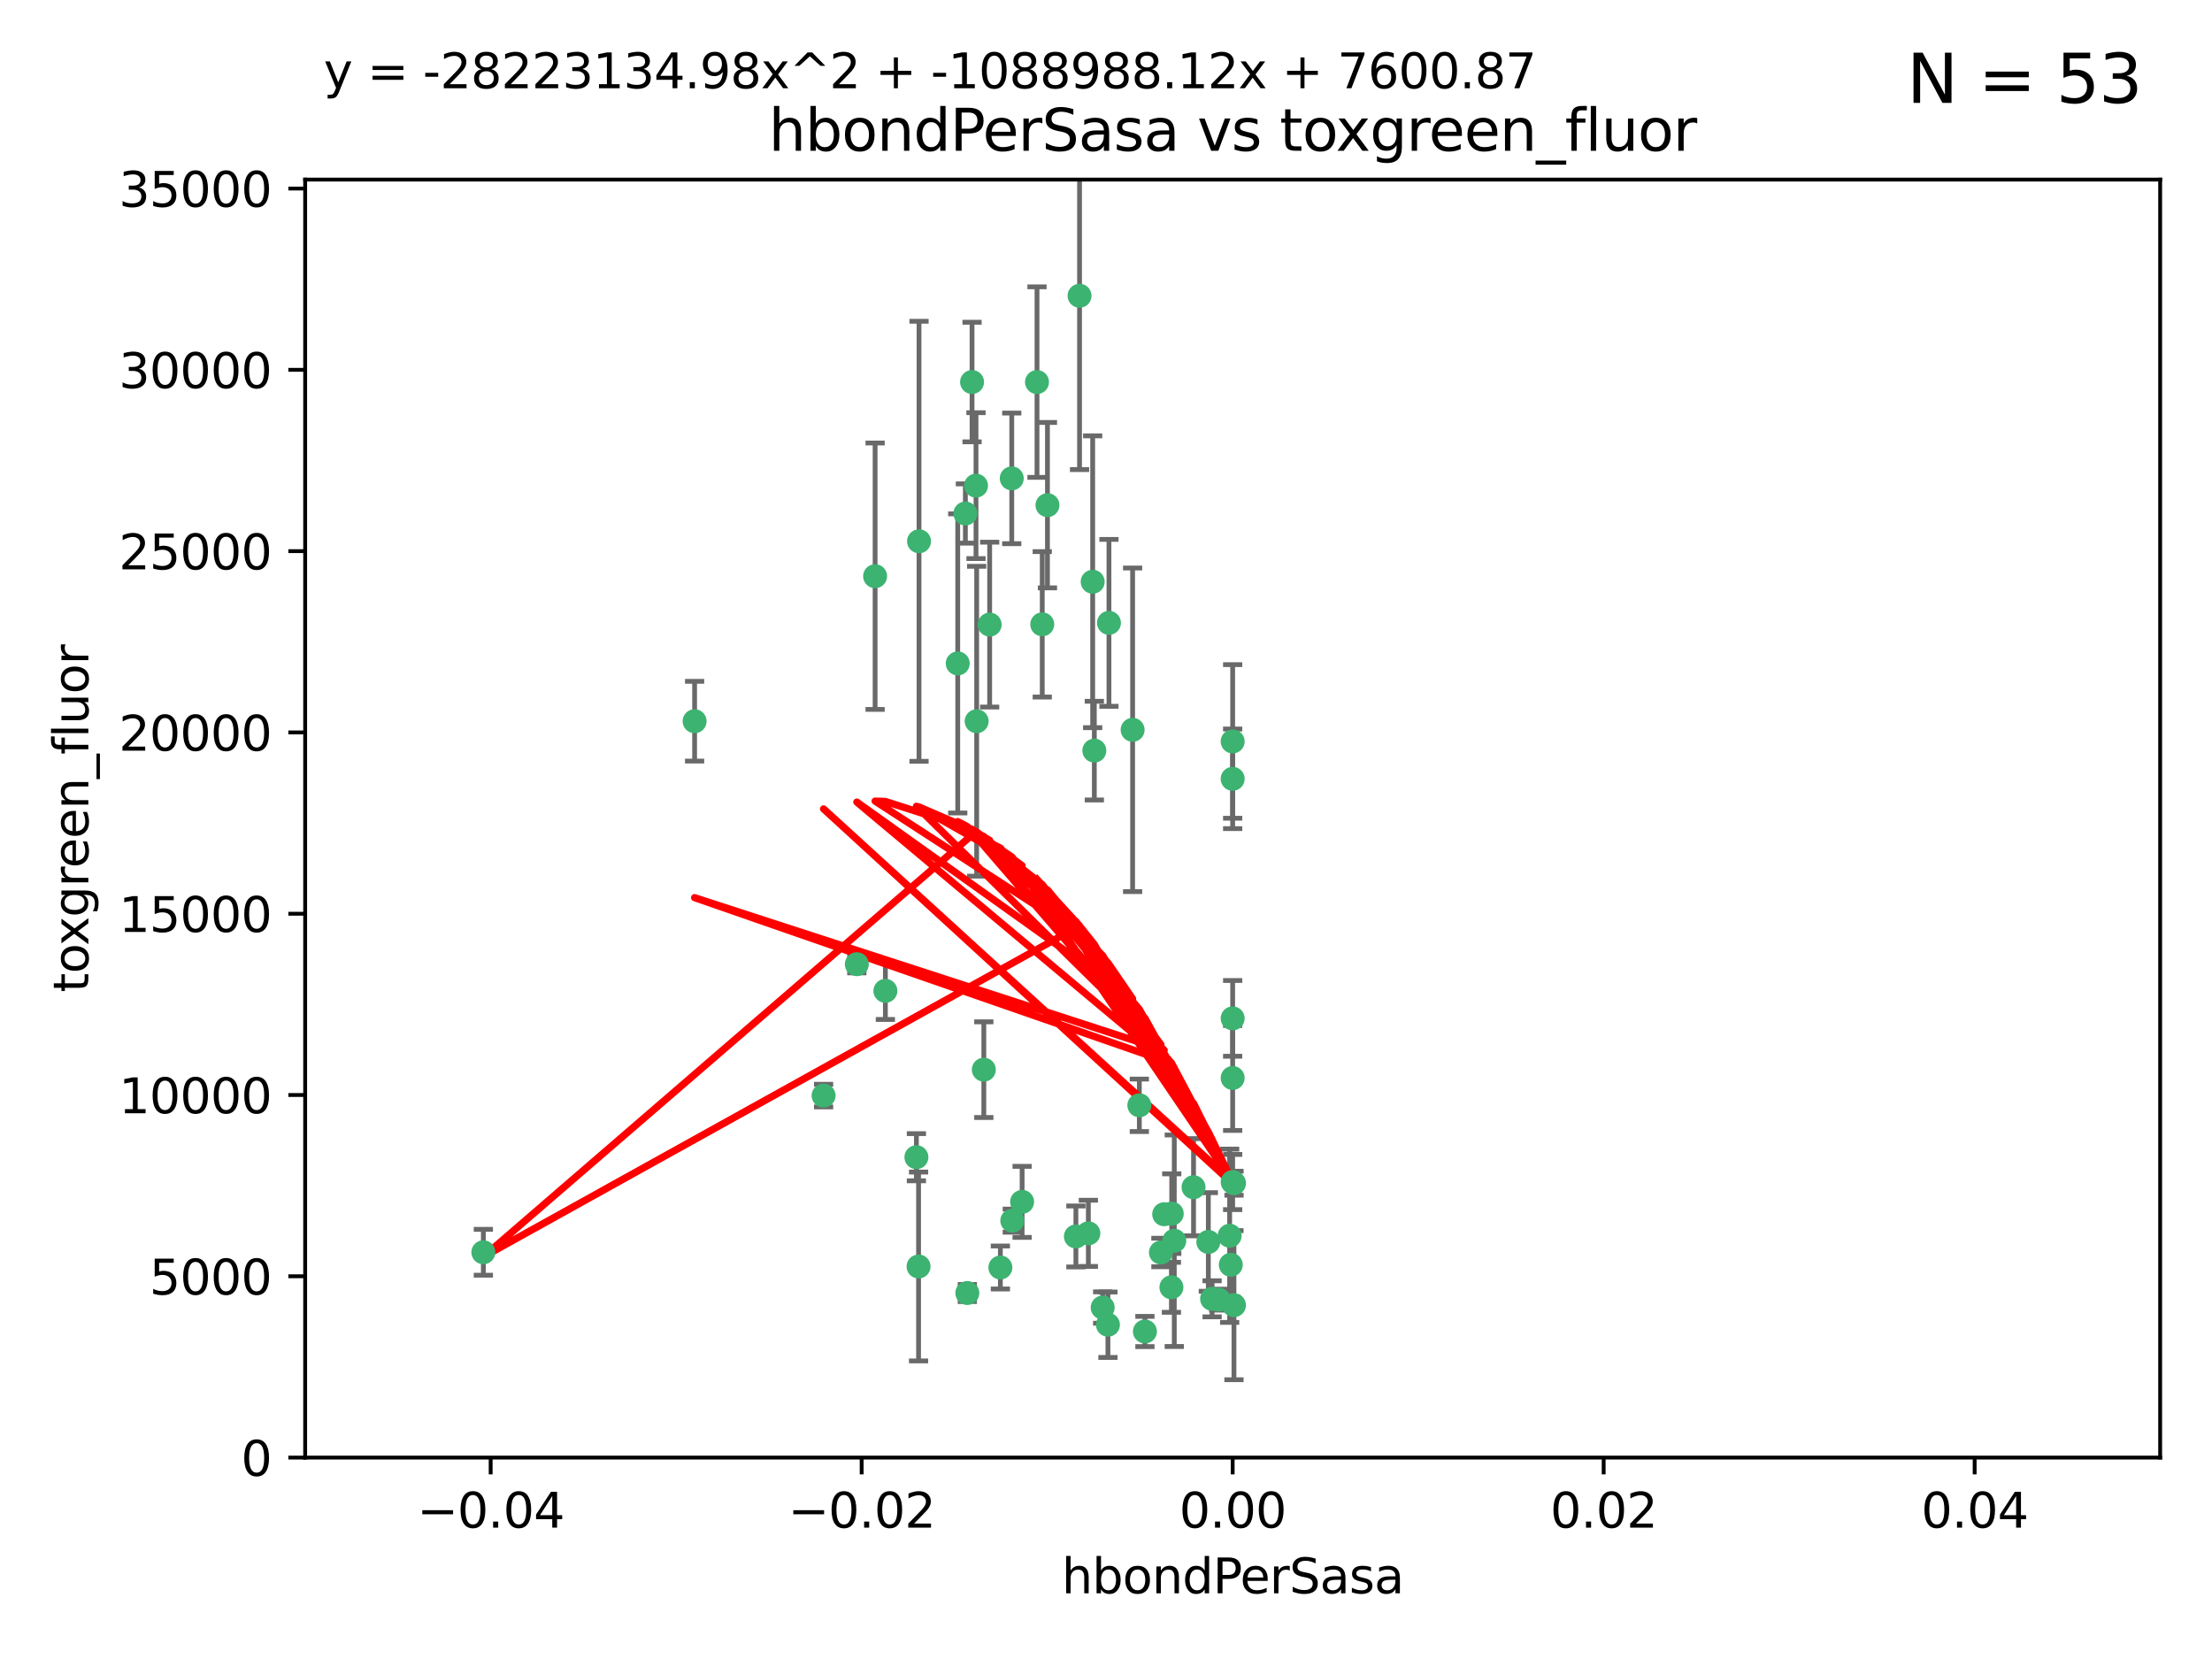 <?xml version="1.0" encoding="utf-8" standalone="no"?>
<!DOCTYPE svg PUBLIC "-//W3C//DTD SVG 1.1//EN"
  "http://www.w3.org/Graphics/SVG/1.1/DTD/svg11.dtd">
<svg xmlns:xlink="http://www.w3.org/1999/xlink" width="460.8pt" height="345.6pt" viewBox="0 0 460.8 345.6" xmlns="http://www.w3.org/2000/svg" version="1.1">
 <defs>
  <style type="text/css">*{stroke-linejoin: round; stroke-linecap: butt}</style>
 </defs>
 <g id="figure_1">
  <g id="patch_1">
   <path d="M 0 345.6 
L 460.8 345.6 
L 460.8 0 
L 0 0 
z
" style="fill: #ffffff"/>
  </g>
  <g id="axes_1">
   <g id="patch_2">
    <path d="M 63.571 303.64 
L 450 303.64 
L 450 37.411 
L 63.571 37.411 
z
" style="fill: #ffffff"/>
   </g>
   <g id="PathCollection_1">
    <defs>
     <path id="mf186cba2d4" d="M 0 1.118 
C 0.297 1.118 0.581 1 0.791 0.791 
C 1 0.581 1.118 0.297 1.118 0 
C 1.118 -0.297 1 -0.581 0.791 -0.791 
C 0.581 -1 0.297 -1.118 0 -1.118 
C -0.297 -1.118 -0.581 -1 -0.791 -0.791 
C -1 -0.581 -1.118 -0.297 -1.118 0 
C -1.118 0.297 -1 0.581 -0.791 0.791 
C -0.581 1 -0.297 1.118 0 1.118 
z
" style="stroke: #3cb371"/>
    </defs>
    <g clip-path="url(#pe9daf4dbdb)">
     <use xlink:href="#mf186cba2d4" x="216.026" y="79.593" style="fill: #3cb371; stroke: #3cb371"/>
     <use xlink:href="#mf186cba2d4" x="224.89" y="61.614" style="fill: #3cb371; stroke: #3cb371"/>
     <use xlink:href="#mf186cba2d4" x="100.691" y="260.87" style="fill: #3cb371; stroke: #3cb371"/>
     <use xlink:href="#mf186cba2d4" x="203.319" y="101.166" style="fill: #3cb371; stroke: #3cb371"/>
     <use xlink:href="#mf186cba2d4" x="191.45" y="112.761" style="fill: #3cb371; stroke: #3cb371"/>
     <use xlink:href="#mf186cba2d4" x="206.164" y="130.114" style="fill: #3cb371; stroke: #3cb371"/>
     <use xlink:href="#mf186cba2d4" x="199.515" y="138.203" style="fill: #3cb371; stroke: #3cb371"/>
     <use xlink:href="#mf186cba2d4" x="201.107" y="106.972" style="fill: #3cb371; stroke: #3cb371"/>
     <use xlink:href="#mf186cba2d4" x="210.768" y="99.654" style="fill: #3cb371; stroke: #3cb371"/>
     <use xlink:href="#mf186cba2d4" x="241.838" y="260.914" style="fill: #3cb371; stroke: #3cb371"/>
     <use xlink:href="#mf186cba2d4" x="217.118" y="130.059" style="fill: #3cb371; stroke: #3cb371"/>
     <use xlink:href="#mf186cba2d4" x="202.496" y="79.585" style="fill: #3cb371; stroke: #3cb371"/>
     <use xlink:href="#mf186cba2d4" x="184.442" y="206.41" style="fill: #3cb371; stroke: #3cb371"/>
     <use xlink:href="#mf186cba2d4" x="182.301" y="120.034" style="fill: #3cb371; stroke: #3cb371"/>
     <use xlink:href="#mf186cba2d4" x="227.624" y="121.191" style="fill: #3cb371; stroke: #3cb371"/>
     <use xlink:href="#mf186cba2d4" x="201.512" y="269.359" style="fill: #3cb371; stroke: #3cb371"/>
     <use xlink:href="#mf186cba2d4" x="244.095" y="252.825" style="fill: #3cb371; stroke: #3cb371"/>
     <use xlink:href="#mf186cba2d4" x="144.699" y="150.242" style="fill: #3cb371; stroke: #3cb371"/>
     <use xlink:href="#mf186cba2d4" x="242.524" y="252.947" style="fill: #3cb371; stroke: #3cb371"/>
     <use xlink:href="#mf186cba2d4" x="190.904" y="241.067" style="fill: #3cb371; stroke: #3cb371"/>
     <use xlink:href="#mf186cba2d4" x="208.395" y="264.042" style="fill: #3cb371; stroke: #3cb371"/>
     <use xlink:href="#mf186cba2d4" x="237.346" y="230.255" style="fill: #3cb371; stroke: #3cb371"/>
     <use xlink:href="#mf186cba2d4" x="252.503" y="270.567" style="fill: #3cb371; stroke: #3cb371"/>
     <use xlink:href="#mf186cba2d4" x="244.027" y="268.169" style="fill: #3cb371; stroke: #3cb371"/>
     <use xlink:href="#mf186cba2d4" x="256.397" y="263.481" style="fill: #3cb371; stroke: #3cb371"/>
     <use xlink:href="#mf186cba2d4" x="238.508" y="277.375" style="fill: #3cb371; stroke: #3cb371"/>
     <use xlink:href="#mf186cba2d4" x="253.875" y="270.746" style="fill: #3cb371; stroke: #3cb371"/>
     <use xlink:href="#mf186cba2d4" x="229.709" y="272.382" style="fill: #3cb371; stroke: #3cb371"/>
     <use xlink:href="#mf186cba2d4" x="204.948" y="222.83" style="fill: #3cb371; stroke: #3cb371"/>
     <use xlink:href="#mf186cba2d4" x="191.354" y="263.833" style="fill: #3cb371; stroke: #3cb371"/>
     <use xlink:href="#mf186cba2d4" x="212.925" y="250.369" style="fill: #3cb371; stroke: #3cb371"/>
     <use xlink:href="#mf186cba2d4" x="203.457" y="150.246" style="fill: #3cb371; stroke: #3cb371"/>
     <use xlink:href="#mf186cba2d4" x="244.625" y="258.47" style="fill: #3cb371; stroke: #3cb371"/>
     <use xlink:href="#mf186cba2d4" x="178.492" y="200.861" style="fill: #3cb371; stroke: #3cb371"/>
     <use xlink:href="#mf186cba2d4" x="235.946" y="152.035" style="fill: #3cb371; stroke: #3cb371"/>
     <use xlink:href="#mf186cba2d4" x="230.801" y="275.967" style="fill: #3cb371; stroke: #3cb371"/>
     <use xlink:href="#mf186cba2d4" x="256.786" y="212.147" style="fill: #3cb371; stroke: #3cb371"/>
     <use xlink:href="#mf186cba2d4" x="227.97" y="156.366" style="fill: #3cb371; stroke: #3cb371"/>
     <use xlink:href="#mf186cba2d4" x="224.129" y="257.576" style="fill: #3cb371; stroke: #3cb371"/>
     <use xlink:href="#mf186cba2d4" x="257.056" y="271.896" style="fill: #3cb371; stroke: #3cb371"/>
     <use xlink:href="#mf186cba2d4" x="226.725" y="256.929" style="fill: #3cb371; stroke: #3cb371"/>
     <use xlink:href="#mf186cba2d4" x="256.786" y="224.561" style="fill: #3cb371; stroke: #3cb371"/>
     <use xlink:href="#mf186cba2d4" x="210.881" y="254.285" style="fill: #3cb371; stroke: #3cb371"/>
     <use xlink:href="#mf186cba2d4" x="256.159" y="257.429" style="fill: #3cb371; stroke: #3cb371"/>
     <use xlink:href="#mf186cba2d4" x="256.786" y="154.457" style="fill: #3cb371; stroke: #3cb371"/>
     <use xlink:href="#mf186cba2d4" x="218.205" y="105.234" style="fill: #3cb371; stroke: #3cb371"/>
     <use xlink:href="#mf186cba2d4" x="231.015" y="129.752" style="fill: #3cb371; stroke: #3cb371"/>
     <use xlink:href="#mf186cba2d4" x="251.718" y="258.72" style="fill: #3cb371; stroke: #3cb371"/>
     <use xlink:href="#mf186cba2d4" x="256.786" y="246.235" style="fill: #3cb371; stroke: #3cb371"/>
     <use xlink:href="#mf186cba2d4" x="248.636" y="247.319" style="fill: #3cb371; stroke: #3cb371"/>
     <use xlink:href="#mf186cba2d4" x="257.069" y="246.485" style="fill: #3cb371; stroke: #3cb371"/>
     <use xlink:href="#mf186cba2d4" x="171.569" y="228.234" style="fill: #3cb371; stroke: #3cb371"/>
     <use xlink:href="#mf186cba2d4" x="256.786" y="162.243" style="fill: #3cb371; stroke: #3cb371"/>
    </g>
   </g>
   <g id="matplotlib.axis_1">
    <g id="xtick_1">
     <g id="line2d_1">
      <defs>
       <path id="m79df639760" d="M 0 0 
L 0 3.5 
" style="stroke: #000000; stroke-width: 0.8"/>
      </defs>
      <g>
       <use xlink:href="#m79df639760" x="102.214" y="303.64" style="stroke: #000000; stroke-width: 0.8"/>
      </g>
     </g>
     <g id="text_1">
      <!-- −0.04 -->
      <g transform="translate(86.891 318.238)scale(0.1 -0.1)">
       <defs>
        <path id="DejaVuSans-2212" d="M 678 2272 
L 4684 2272 
L 4684 1741 
L 678 1741 
L 678 2272 
z
" transform="scale(0.016)"/>
        <path id="DejaVuSans-30" d="M 2034 4250 
Q 1547 4250 1301 3770 
Q 1056 3291 1056 2328 
Q 1056 1369 1301 889 
Q 1547 409 2034 409 
Q 2525 409 2770 889 
Q 3016 1369 3016 2328 
Q 3016 3291 2770 3770 
Q 2525 4250 2034 4250 
z
M 2034 4750 
Q 2819 4750 3233 4129 
Q 3647 3509 3647 2328 
Q 3647 1150 3233 529 
Q 2819 -91 2034 -91 
Q 1250 -91 836 529 
Q 422 1150 422 2328 
Q 422 3509 836 4129 
Q 1250 4750 2034 4750 
z
" transform="scale(0.016)"/>
        <path id="DejaVuSans-2e" d="M 684 794 
L 1344 794 
L 1344 0 
L 684 0 
L 684 794 
z
" transform="scale(0.016)"/>
        <path id="DejaVuSans-34" d="M 2419 4116 
L 825 1625 
L 2419 1625 
L 2419 4116 
z
M 2253 4666 
L 3047 4666 
L 3047 1625 
L 3713 1625 
L 3713 1100 
L 3047 1100 
L 3047 0 
L 2419 0 
L 2419 1100 
L 313 1100 
L 313 1709 
L 2253 4666 
z
" transform="scale(0.016)"/>
       </defs>
       <use xlink:href="#DejaVuSans-2212"/>
       <use xlink:href="#DejaVuSans-30" x="83.789"/>
       <use xlink:href="#DejaVuSans-2e" x="147.412"/>
       <use xlink:href="#DejaVuSans-30" x="179.199"/>
       <use xlink:href="#DejaVuSans-34" x="242.822"/>
      </g>
     </g>
    </g>
    <g id="xtick_2">
     <g id="line2d_2">
      <g>
       <use xlink:href="#m79df639760" x="179.5" y="303.64" style="stroke: #000000; stroke-width: 0.8"/>
      </g>
     </g>
     <g id="text_2">
      <!-- −0.02 -->
      <g transform="translate(164.177 318.238)scale(0.1 -0.1)">
       <defs>
        <path id="DejaVuSans-32" d="M 1228 531 
L 3431 531 
L 3431 0 
L 469 0 
L 469 531 
Q 828 903 1448 1529 
Q 2069 2156 2228 2338 
Q 2531 2678 2651 2914 
Q 2772 3150 2772 3378 
Q 2772 3750 2511 3984 
Q 2250 4219 1831 4219 
Q 1534 4219 1204 4116 
Q 875 4013 500 3803 
L 500 4441 
Q 881 4594 1212 4672 
Q 1544 4750 1819 4750 
Q 2544 4750 2975 4387 
Q 3406 4025 3406 3419 
Q 3406 3131 3298 2873 
Q 3191 2616 2906 2266 
Q 2828 2175 2409 1742 
Q 1991 1309 1228 531 
z
" transform="scale(0.016)"/>
       </defs>
       <use xlink:href="#DejaVuSans-2212"/>
       <use xlink:href="#DejaVuSans-30" x="83.789"/>
       <use xlink:href="#DejaVuSans-2e" x="147.412"/>
       <use xlink:href="#DejaVuSans-30" x="179.199"/>
       <use xlink:href="#DejaVuSans-32" x="242.822"/>
      </g>
     </g>
    </g>
    <g id="xtick_3">
     <g id="line2d_3">
      <g>
       <use xlink:href="#m79df639760" x="256.786" y="303.64" style="stroke: #000000; stroke-width: 0.8"/>
      </g>
     </g>
     <g id="text_3">
      <!-- 0.00 -->
      <g transform="translate(245.653 318.238)scale(0.1 -0.1)">
       <use xlink:href="#DejaVuSans-30"/>
       <use xlink:href="#DejaVuSans-2e" x="63.623"/>
       <use xlink:href="#DejaVuSans-30" x="95.41"/>
       <use xlink:href="#DejaVuSans-30" x="159.033"/>
      </g>
     </g>
    </g>
    <g id="xtick_4">
     <g id="line2d_4">
      <g>
       <use xlink:href="#m79df639760" x="334.071" y="303.64" style="stroke: #000000; stroke-width: 0.8"/>
      </g>
     </g>
     <g id="text_4">
      <!-- 0.02 -->
      <g transform="translate(322.939 318.238)scale(0.1 -0.1)">
       <use xlink:href="#DejaVuSans-30"/>
       <use xlink:href="#DejaVuSans-2e" x="63.623"/>
       <use xlink:href="#DejaVuSans-30" x="95.41"/>
       <use xlink:href="#DejaVuSans-32" x="159.033"/>
      </g>
     </g>
    </g>
    <g id="xtick_5">
     <g id="line2d_5">
      <g>
       <use xlink:href="#m79df639760" x="411.357" y="303.64" style="stroke: #000000; stroke-width: 0.8"/>
      </g>
     </g>
     <g id="text_5">
      <!-- 0.04 -->
      <g transform="translate(400.224 318.238)scale(0.1 -0.1)">
       <use xlink:href="#DejaVuSans-30"/>
       <use xlink:href="#DejaVuSans-2e" x="63.623"/>
       <use xlink:href="#DejaVuSans-30" x="95.41"/>
       <use xlink:href="#DejaVuSans-34" x="159.033"/>
      </g>
     </g>
    </g>
    <g id="text_6">
     <!-- hbondPerSasa -->
     <g transform="translate(221.168 331.917)scale(0.1 -0.1)">
      <defs>
       <path id="DejaVuSans-68" d="M 3513 2113 
L 3513 0 
L 2938 0 
L 2938 2094 
Q 2938 2591 2744 2837 
Q 2550 3084 2163 3084 
Q 1697 3084 1428 2787 
Q 1159 2491 1159 1978 
L 1159 0 
L 581 0 
L 581 4863 
L 1159 4863 
L 1159 2956 
Q 1366 3272 1645 3428 
Q 1925 3584 2291 3584 
Q 2894 3584 3203 3211 
Q 3513 2838 3513 2113 
z
" transform="scale(0.016)"/>
       <path id="DejaVuSans-62" d="M 3116 1747 
Q 3116 2381 2855 2742 
Q 2594 3103 2138 3103 
Q 1681 3103 1420 2742 
Q 1159 2381 1159 1747 
Q 1159 1113 1420 752 
Q 1681 391 2138 391 
Q 2594 391 2855 752 
Q 3116 1113 3116 1747 
z
M 1159 2969 
Q 1341 3281 1617 3432 
Q 1894 3584 2278 3584 
Q 2916 3584 3314 3078 
Q 3713 2572 3713 1747 
Q 3713 922 3314 415 
Q 2916 -91 2278 -91 
Q 1894 -91 1617 61 
Q 1341 213 1159 525 
L 1159 0 
L 581 0 
L 581 4863 
L 1159 4863 
L 1159 2969 
z
" transform="scale(0.016)"/>
       <path id="DejaVuSans-6f" d="M 1959 3097 
Q 1497 3097 1228 2736 
Q 959 2375 959 1747 
Q 959 1119 1226 758 
Q 1494 397 1959 397 
Q 2419 397 2687 759 
Q 2956 1122 2956 1747 
Q 2956 2369 2687 2733 
Q 2419 3097 1959 3097 
z
M 1959 3584 
Q 2709 3584 3137 3096 
Q 3566 2609 3566 1747 
Q 3566 888 3137 398 
Q 2709 -91 1959 -91 
Q 1206 -91 779 398 
Q 353 888 353 1747 
Q 353 2609 779 3096 
Q 1206 3584 1959 3584 
z
" transform="scale(0.016)"/>
       <path id="DejaVuSans-6e" d="M 3513 2113 
L 3513 0 
L 2938 0 
L 2938 2094 
Q 2938 2591 2744 2837 
Q 2550 3084 2163 3084 
Q 1697 3084 1428 2787 
Q 1159 2491 1159 1978 
L 1159 0 
L 581 0 
L 581 3500 
L 1159 3500 
L 1159 2956 
Q 1366 3272 1645 3428 
Q 1925 3584 2291 3584 
Q 2894 3584 3203 3211 
Q 3513 2838 3513 2113 
z
" transform="scale(0.016)"/>
       <path id="DejaVuSans-64" d="M 2906 2969 
L 2906 4863 
L 3481 4863 
L 3481 0 
L 2906 0 
L 2906 525 
Q 2725 213 2448 61 
Q 2172 -91 1784 -91 
Q 1150 -91 751 415 
Q 353 922 353 1747 
Q 353 2572 751 3078 
Q 1150 3584 1784 3584 
Q 2172 3584 2448 3432 
Q 2725 3281 2906 2969 
z
M 947 1747 
Q 947 1113 1208 752 
Q 1469 391 1925 391 
Q 2381 391 2643 752 
Q 2906 1113 2906 1747 
Q 2906 2381 2643 2742 
Q 2381 3103 1925 3103 
Q 1469 3103 1208 2742 
Q 947 2381 947 1747 
z
" transform="scale(0.016)"/>
       <path id="DejaVuSans-50" d="M 1259 4147 
L 1259 2394 
L 2053 2394 
Q 2494 2394 2734 2622 
Q 2975 2850 2975 3272 
Q 2975 3691 2734 3919 
Q 2494 4147 2053 4147 
L 1259 4147 
z
M 628 4666 
L 2053 4666 
Q 2838 4666 3239 4311 
Q 3641 3956 3641 3272 
Q 3641 2581 3239 2228 
Q 2838 1875 2053 1875 
L 1259 1875 
L 1259 0 
L 628 0 
L 628 4666 
z
" transform="scale(0.016)"/>
       <path id="DejaVuSans-65" d="M 3597 1894 
L 3597 1613 
L 953 1613 
Q 991 1019 1311 708 
Q 1631 397 2203 397 
Q 2534 397 2845 478 
Q 3156 559 3463 722 
L 3463 178 
Q 3153 47 2828 -22 
Q 2503 -91 2169 -91 
Q 1331 -91 842 396 
Q 353 884 353 1716 
Q 353 2575 817 3079 
Q 1281 3584 2069 3584 
Q 2775 3584 3186 3129 
Q 3597 2675 3597 1894 
z
M 3022 2063 
Q 3016 2534 2758 2815 
Q 2500 3097 2075 3097 
Q 1594 3097 1305 2825 
Q 1016 2553 972 2059 
L 3022 2063 
z
" transform="scale(0.016)"/>
       <path id="DejaVuSans-72" d="M 2631 2963 
Q 2534 3019 2420 3045 
Q 2306 3072 2169 3072 
Q 1681 3072 1420 2755 
Q 1159 2438 1159 1844 
L 1159 0 
L 581 0 
L 581 3500 
L 1159 3500 
L 1159 2956 
Q 1341 3275 1631 3429 
Q 1922 3584 2338 3584 
Q 2397 3584 2469 3576 
Q 2541 3569 2628 3553 
L 2631 2963 
z
" transform="scale(0.016)"/>
       <path id="DejaVuSans-53" d="M 3425 4513 
L 3425 3897 
Q 3066 4069 2747 4153 
Q 2428 4238 2131 4238 
Q 1616 4238 1336 4038 
Q 1056 3838 1056 3469 
Q 1056 3159 1242 3001 
Q 1428 2844 1947 2747 
L 2328 2669 
Q 3034 2534 3370 2195 
Q 3706 1856 3706 1288 
Q 3706 609 3251 259 
Q 2797 -91 1919 -91 
Q 1588 -91 1214 -16 
Q 841 59 441 206 
L 441 856 
Q 825 641 1194 531 
Q 1563 422 1919 422 
Q 2459 422 2753 634 
Q 3047 847 3047 1241 
Q 3047 1584 2836 1778 
Q 2625 1972 2144 2069 
L 1759 2144 
Q 1053 2284 737 2584 
Q 422 2884 422 3419 
Q 422 4038 858 4394 
Q 1294 4750 2059 4750 
Q 2388 4750 2728 4690 
Q 3069 4631 3425 4513 
z
" transform="scale(0.016)"/>
       <path id="DejaVuSans-61" d="M 2194 1759 
Q 1497 1759 1228 1600 
Q 959 1441 959 1056 
Q 959 750 1161 570 
Q 1363 391 1709 391 
Q 2188 391 2477 730 
Q 2766 1069 2766 1631 
L 2766 1759 
L 2194 1759 
z
M 3341 1997 
L 3341 0 
L 2766 0 
L 2766 531 
Q 2569 213 2275 61 
Q 1981 -91 1556 -91 
Q 1019 -91 701 211 
Q 384 513 384 1019 
Q 384 1609 779 1909 
Q 1175 2209 1959 2209 
L 2766 2209 
L 2766 2266 
Q 2766 2663 2505 2880 
Q 2244 3097 1772 3097 
Q 1472 3097 1187 3025 
Q 903 2953 641 2809 
L 641 3341 
Q 956 3463 1253 3523 
Q 1550 3584 1831 3584 
Q 2591 3584 2966 3190 
Q 3341 2797 3341 1997 
z
" transform="scale(0.016)"/>
       <path id="DejaVuSans-73" d="M 2834 3397 
L 2834 2853 
Q 2591 2978 2328 3040 
Q 2066 3103 1784 3103 
Q 1356 3103 1142 2972 
Q 928 2841 928 2578 
Q 928 2378 1081 2264 
Q 1234 2150 1697 2047 
L 1894 2003 
Q 2506 1872 2764 1633 
Q 3022 1394 3022 966 
Q 3022 478 2636 193 
Q 2250 -91 1575 -91 
Q 1294 -91 989 -36 
Q 684 19 347 128 
L 347 722 
Q 666 556 975 473 
Q 1284 391 1588 391 
Q 1994 391 2212 530 
Q 2431 669 2431 922 
Q 2431 1156 2273 1281 
Q 2116 1406 1581 1522 
L 1381 1569 
Q 847 1681 609 1914 
Q 372 2147 372 2553 
Q 372 3047 722 3315 
Q 1072 3584 1716 3584 
Q 2034 3584 2315 3537 
Q 2597 3491 2834 3397 
z
" transform="scale(0.016)"/>
      </defs>
      <use xlink:href="#DejaVuSans-68"/>
      <use xlink:href="#DejaVuSans-62" x="63.379"/>
      <use xlink:href="#DejaVuSans-6f" x="126.855"/>
      <use xlink:href="#DejaVuSans-6e" x="188.037"/>
      <use xlink:href="#DejaVuSans-64" x="251.416"/>
      <use xlink:href="#DejaVuSans-50" x="314.893"/>
      <use xlink:href="#DejaVuSans-65" x="371.57"/>
      <use xlink:href="#DejaVuSans-72" x="433.094"/>
      <use xlink:href="#DejaVuSans-53" x="474.207"/>
      <use xlink:href="#DejaVuSans-61" x="537.684"/>
      <use xlink:href="#DejaVuSans-73" x="598.963"/>
      <use xlink:href="#DejaVuSans-61" x="651.062"/>
     </g>
    </g>
   </g>
   <g id="matplotlib.axis_2">
    <g id="ytick_1">
     <g id="line2d_6">
      <defs>
       <path id="me0b8ef7abd" d="M 0 0 
L -3.5 0 
" style="stroke: #000000; stroke-width: 0.8"/>
      </defs>
      <g>
       <use xlink:href="#me0b8ef7abd" x="63.571" y="303.64" style="stroke: #000000; stroke-width: 0.8"/>
      </g>
     </g>
     <g id="text_7">
      <!-- 0 -->
      <g transform="translate(50.209 307.439)scale(0.1 -0.1)">
       <use xlink:href="#DejaVuSans-30"/>
      </g>
     </g>
    </g>
    <g id="ytick_2">
     <g id="line2d_7">
      <g>
       <use xlink:href="#me0b8ef7abd" x="63.571" y="265.874" style="stroke: #000000; stroke-width: 0.8"/>
      </g>
     </g>
     <g id="text_8">
      <!-- 5000 -->
      <g transform="translate(31.121 269.673)scale(0.1 -0.1)">
       <defs>
        <path id="DejaVuSans-35" d="M 691 4666 
L 3169 4666 
L 3169 4134 
L 1269 4134 
L 1269 2991 
Q 1406 3038 1543 3061 
Q 1681 3084 1819 3084 
Q 2600 3084 3056 2656 
Q 3513 2228 3513 1497 
Q 3513 744 3044 326 
Q 2575 -91 1722 -91 
Q 1428 -91 1123 -41 
Q 819 9 494 109 
L 494 744 
Q 775 591 1075 516 
Q 1375 441 1709 441 
Q 2250 441 2565 725 
Q 2881 1009 2881 1497 
Q 2881 1984 2565 2268 
Q 2250 2553 1709 2553 
Q 1456 2553 1204 2497 
Q 953 2441 691 2322 
L 691 4666 
z
" transform="scale(0.016)"/>
       </defs>
       <use xlink:href="#DejaVuSans-35"/>
       <use xlink:href="#DejaVuSans-30" x="63.623"/>
       <use xlink:href="#DejaVuSans-30" x="127.246"/>
       <use xlink:href="#DejaVuSans-30" x="190.869"/>
      </g>
     </g>
    </g>
    <g id="ytick_3">
     <g id="line2d_8">
      <g>
       <use xlink:href="#me0b8ef7abd" x="63.571" y="228.108" style="stroke: #000000; stroke-width: 0.8"/>
      </g>
     </g>
     <g id="text_9">
      <!-- 10000 -->
      <g transform="translate(24.759 231.907)scale(0.1 -0.1)">
       <defs>
        <path id="DejaVuSans-31" d="M 794 531 
L 1825 531 
L 1825 4091 
L 703 3866 
L 703 4441 
L 1819 4666 
L 2450 4666 
L 2450 531 
L 3481 531 
L 3481 0 
L 794 0 
L 794 531 
z
" transform="scale(0.016)"/>
       </defs>
       <use xlink:href="#DejaVuSans-31"/>
       <use xlink:href="#DejaVuSans-30" x="63.623"/>
       <use xlink:href="#DejaVuSans-30" x="127.246"/>
       <use xlink:href="#DejaVuSans-30" x="190.869"/>
       <use xlink:href="#DejaVuSans-30" x="254.492"/>
      </g>
     </g>
    </g>
    <g id="ytick_4">
     <g id="line2d_9">
      <g>
       <use xlink:href="#me0b8ef7abd" x="63.571" y="190.342" style="stroke: #000000; stroke-width: 0.8"/>
      </g>
     </g>
     <g id="text_10">
      <!-- 15000 -->
      <g transform="translate(24.759 194.141)scale(0.1 -0.1)">
       <use xlink:href="#DejaVuSans-31"/>
       <use xlink:href="#DejaVuSans-35" x="63.623"/>
       <use xlink:href="#DejaVuSans-30" x="127.246"/>
       <use xlink:href="#DejaVuSans-30" x="190.869"/>
       <use xlink:href="#DejaVuSans-30" x="254.492"/>
      </g>
     </g>
    </g>
    <g id="ytick_5">
     <g id="line2d_10">
      <g>
       <use xlink:href="#me0b8ef7abd" x="63.571" y="152.576" style="stroke: #000000; stroke-width: 0.8"/>
      </g>
     </g>
     <g id="text_11">
      <!-- 20000 -->
      <g transform="translate(24.759 156.375)scale(0.1 -0.1)">
       <use xlink:href="#DejaVuSans-32"/>
       <use xlink:href="#DejaVuSans-30" x="63.623"/>
       <use xlink:href="#DejaVuSans-30" x="127.246"/>
       <use xlink:href="#DejaVuSans-30" x="190.869"/>
       <use xlink:href="#DejaVuSans-30" x="254.492"/>
      </g>
     </g>
    </g>
    <g id="ytick_6">
     <g id="line2d_11">
      <g>
       <use xlink:href="#me0b8ef7abd" x="63.571" y="114.81" style="stroke: #000000; stroke-width: 0.8"/>
      </g>
     </g>
     <g id="text_12">
      <!-- 25000 -->
      <g transform="translate(24.759 118.609)scale(0.1 -0.1)">
       <use xlink:href="#DejaVuSans-32"/>
       <use xlink:href="#DejaVuSans-35" x="63.623"/>
       <use xlink:href="#DejaVuSans-30" x="127.246"/>
       <use xlink:href="#DejaVuSans-30" x="190.869"/>
       <use xlink:href="#DejaVuSans-30" x="254.492"/>
      </g>
     </g>
    </g>
    <g id="ytick_7">
     <g id="line2d_12">
      <g>
       <use xlink:href="#me0b8ef7abd" x="63.571" y="77.044" style="stroke: #000000; stroke-width: 0.8"/>
      </g>
     </g>
     <g id="text_13">
      <!-- 30000 -->
      <g transform="translate(24.759 80.844)scale(0.1 -0.1)">
       <defs>
        <path id="DejaVuSans-33" d="M 2597 2516 
Q 3050 2419 3304 2112 
Q 3559 1806 3559 1356 
Q 3559 666 3084 287 
Q 2609 -91 1734 -91 
Q 1441 -91 1130 -33 
Q 819 25 488 141 
L 488 750 
Q 750 597 1062 519 
Q 1375 441 1716 441 
Q 2309 441 2620 675 
Q 2931 909 2931 1356 
Q 2931 1769 2642 2001 
Q 2353 2234 1838 2234 
L 1294 2234 
L 1294 2753 
L 1863 2753 
Q 2328 2753 2575 2939 
Q 2822 3125 2822 3475 
Q 2822 3834 2567 4026 
Q 2313 4219 1838 4219 
Q 1578 4219 1281 4162 
Q 984 4106 628 3988 
L 628 4550 
Q 988 4650 1302 4700 
Q 1616 4750 1894 4750 
Q 2613 4750 3031 4423 
Q 3450 4097 3450 3541 
Q 3450 3153 3228 2886 
Q 3006 2619 2597 2516 
z
" transform="scale(0.016)"/>
       </defs>
       <use xlink:href="#DejaVuSans-33"/>
       <use xlink:href="#DejaVuSans-30" x="63.623"/>
       <use xlink:href="#DejaVuSans-30" x="127.246"/>
       <use xlink:href="#DejaVuSans-30" x="190.869"/>
       <use xlink:href="#DejaVuSans-30" x="254.492"/>
      </g>
     </g>
    </g>
    <g id="ytick_8">
     <g id="line2d_13">
      <g>
       <use xlink:href="#me0b8ef7abd" x="63.571" y="39.278" style="stroke: #000000; stroke-width: 0.8"/>
      </g>
     </g>
     <g id="text_14">
      <!-- 35000 -->
      <g transform="translate(24.759 43.078)scale(0.1 -0.1)">
       <use xlink:href="#DejaVuSans-33"/>
       <use xlink:href="#DejaVuSans-35" x="63.623"/>
       <use xlink:href="#DejaVuSans-30" x="127.246"/>
       <use xlink:href="#DejaVuSans-30" x="190.869"/>
       <use xlink:href="#DejaVuSans-30" x="254.492"/>
      </g>
     </g>
    </g>
    <g id="text_15">
     <!-- toxgreen_fluor -->
     <g transform="translate(18.401 206.72)rotate(-90)scale(0.1 -0.1)">
      <defs>
       <path id="DejaVuSans-74" d="M 1172 4494 
L 1172 3500 
L 2356 3500 
L 2356 3053 
L 1172 3053 
L 1172 1153 
Q 1172 725 1289 603 
Q 1406 481 1766 481 
L 2356 481 
L 2356 0 
L 1766 0 
Q 1100 0 847 248 
Q 594 497 594 1153 
L 594 3053 
L 172 3053 
L 172 3500 
L 594 3500 
L 594 4494 
L 1172 4494 
z
" transform="scale(0.016)"/>
       <path id="DejaVuSans-78" d="M 3513 3500 
L 2247 1797 
L 3578 0 
L 2900 0 
L 1881 1375 
L 863 0 
L 184 0 
L 1544 1831 
L 300 3500 
L 978 3500 
L 1906 2253 
L 2834 3500 
L 3513 3500 
z
" transform="scale(0.016)"/>
       <path id="DejaVuSans-67" d="M 2906 1791 
Q 2906 2416 2648 2759 
Q 2391 3103 1925 3103 
Q 1463 3103 1205 2759 
Q 947 2416 947 1791 
Q 947 1169 1205 825 
Q 1463 481 1925 481 
Q 2391 481 2648 825 
Q 2906 1169 2906 1791 
z
M 3481 434 
Q 3481 -459 3084 -895 
Q 2688 -1331 1869 -1331 
Q 1566 -1331 1297 -1286 
Q 1028 -1241 775 -1147 
L 775 -588 
Q 1028 -725 1275 -790 
Q 1522 -856 1778 -856 
Q 2344 -856 2625 -561 
Q 2906 -266 2906 331 
L 2906 616 
Q 2728 306 2450 153 
Q 2172 0 1784 0 
Q 1141 0 747 490 
Q 353 981 353 1791 
Q 353 2603 747 3093 
Q 1141 3584 1784 3584 
Q 2172 3584 2450 3431 
Q 2728 3278 2906 2969 
L 2906 3500 
L 3481 3500 
L 3481 434 
z
" transform="scale(0.016)"/>
       <path id="DejaVuSans-5f" d="M 3263 -1063 
L 3263 -1509 
L -63 -1509 
L -63 -1063 
L 3263 -1063 
z
" transform="scale(0.016)"/>
       <path id="DejaVuSans-66" d="M 2375 4863 
L 2375 4384 
L 1825 4384 
Q 1516 4384 1395 4259 
Q 1275 4134 1275 3809 
L 1275 3500 
L 2222 3500 
L 2222 3053 
L 1275 3053 
L 1275 0 
L 697 0 
L 697 3053 
L 147 3053 
L 147 3500 
L 697 3500 
L 697 3744 
Q 697 4328 969 4595 
Q 1241 4863 1831 4863 
L 2375 4863 
z
" transform="scale(0.016)"/>
       <path id="DejaVuSans-6c" d="M 603 4863 
L 1178 4863 
L 1178 0 
L 603 0 
L 603 4863 
z
" transform="scale(0.016)"/>
       <path id="DejaVuSans-75" d="M 544 1381 
L 544 3500 
L 1119 3500 
L 1119 1403 
Q 1119 906 1312 657 
Q 1506 409 1894 409 
Q 2359 409 2629 706 
Q 2900 1003 2900 1516 
L 2900 3500 
L 3475 3500 
L 3475 0 
L 2900 0 
L 2900 538 
Q 2691 219 2414 64 
Q 2138 -91 1772 -91 
Q 1169 -91 856 284 
Q 544 659 544 1381 
z
M 1991 3584 
L 1991 3584 
z
" transform="scale(0.016)"/>
      </defs>
      <use xlink:href="#DejaVuSans-74"/>
      <use xlink:href="#DejaVuSans-6f" x="39.209"/>
      <use xlink:href="#DejaVuSans-78" x="97.266"/>
      <use xlink:href="#DejaVuSans-67" x="156.445"/>
      <use xlink:href="#DejaVuSans-72" x="219.922"/>
      <use xlink:href="#DejaVuSans-65" x="258.785"/>
      <use xlink:href="#DejaVuSans-65" x="320.309"/>
      <use xlink:href="#DejaVuSans-6e" x="381.832"/>
      <use xlink:href="#DejaVuSans-5f" x="445.211"/>
      <use xlink:href="#DejaVuSans-66" x="495.211"/>
      <use xlink:href="#DejaVuSans-6c" x="530.416"/>
      <use xlink:href="#DejaVuSans-75" x="558.199"/>
      <use xlink:href="#DejaVuSans-6f" x="621.578"/>
      <use xlink:href="#DejaVuSans-72" x="682.76"/>
     </g>
    </g>
   </g>
   <g id="LineCollection_1">
    <path d="M 216.026 99.437 
L 216.026 59.75 
" clip-path="url(#pe9daf4dbdb)" style="fill: none; stroke: #696969"/>
    <path d="M 224.89 97.825 
L 224.89 25.402 
" clip-path="url(#pe9daf4dbdb)" style="fill: none; stroke: #696969"/>
    <path d="M 100.691 265.648 
L 100.691 256.093 
" clip-path="url(#pe9daf4dbdb)" style="fill: none; stroke: #696969"/>
    <path d="M 203.319 116.358 
L 203.319 85.973 
" clip-path="url(#pe9daf4dbdb)" style="fill: none; stroke: #696969"/>
    <path d="M 191.45 158.597 
L 191.45 66.926 
" clip-path="url(#pe9daf4dbdb)" style="fill: none; stroke: #696969"/>
    <path d="M 206.164 147.286 
L 206.164 112.943 
" clip-path="url(#pe9daf4dbdb)" style="fill: none; stroke: #696969"/>
    <path d="M 199.515 169.362 
L 199.515 107.043 
" clip-path="url(#pe9daf4dbdb)" style="fill: none; stroke: #696969"/>
    <path d="M 201.107 113.147 
L 201.107 100.797 
" clip-path="url(#pe9daf4dbdb)" style="fill: none; stroke: #696969"/>
    <path d="M 210.768 113.257 
L 210.768 86.051 
" clip-path="url(#pe9daf4dbdb)" style="fill: none; stroke: #696969"/>
    <path d="M 241.838 263.886 
L 241.838 257.941 
" clip-path="url(#pe9daf4dbdb)" style="fill: none; stroke: #696969"/>
    <path d="M 217.118 145.209 
L 217.118 114.909 
" clip-path="url(#pe9daf4dbdb)" style="fill: none; stroke: #696969"/>
    <path d="M 202.496 92.04 
L 202.496 67.13 
" clip-path="url(#pe9daf4dbdb)" style="fill: none; stroke: #696969"/>
    <path d="M 184.442 212.375 
L 184.442 200.445 
" clip-path="url(#pe9daf4dbdb)" style="fill: none; stroke: #696969"/>
    <path d="M 182.301 147.781 
L 182.301 92.287 
" clip-path="url(#pe9daf4dbdb)" style="fill: none; stroke: #696969"/>
    <path d="M 227.624 151.584 
L 227.624 90.798 
" clip-path="url(#pe9daf4dbdb)" style="fill: none; stroke: #696969"/>
    <path d="M 201.512 271.136 
L 201.512 267.583 
" clip-path="url(#pe9daf4dbdb)" style="fill: none; stroke: #696969"/>
    <path d="M 244.095 261.12 
L 244.095 244.53 
" clip-path="url(#pe9daf4dbdb)" style="fill: none; stroke: #696969"/>
    <path d="M 144.699 158.549 
L 144.699 141.935 
" clip-path="url(#pe9daf4dbdb)" style="fill: none; stroke: #696969"/>
    <path d="M 242.524 253.886 
L 242.524 252.007 
" clip-path="url(#pe9daf4dbdb)" style="fill: none; stroke: #696969"/>
    <path d="M 190.904 245.981 
L 190.904 236.153 
" clip-path="url(#pe9daf4dbdb)" style="fill: none; stroke: #696969"/>
    <path d="M 208.395 268.515 
L 208.395 259.569 
" clip-path="url(#pe9daf4dbdb)" style="fill: none; stroke: #696969"/>
    <path d="M 237.346 235.721 
L 237.346 224.789 
" clip-path="url(#pe9daf4dbdb)" style="fill: none; stroke: #696969"/>
    <path d="M 252.503 274.323 
L 252.503 266.811 
" clip-path="url(#pe9daf4dbdb)" style="fill: none; stroke: #696969"/>
    <path d="M 244.027 273.375 
L 244.027 262.964 
" clip-path="url(#pe9daf4dbdb)" style="fill: none; stroke: #696969"/>
    <path d="M 256.397 270.16 
L 256.397 256.802 
" clip-path="url(#pe9daf4dbdb)" style="fill: none; stroke: #696969"/>
    <path d="M 238.508 280.522 
L 238.508 274.227 
" clip-path="url(#pe9daf4dbdb)" style="fill: none; stroke: #696969"/>
    <path d="M 253.875 272.926 
L 253.875 268.567 
" clip-path="url(#pe9daf4dbdb)" style="fill: none; stroke: #696969"/>
    <path d="M 229.709 275.653 
L 229.709 269.11 
" clip-path="url(#pe9daf4dbdb)" style="fill: none; stroke: #696969"/>
    <path d="M 204.948 232.795 
L 204.948 212.864 
" clip-path="url(#pe9daf4dbdb)" style="fill: none; stroke: #696969"/>
    <path d="M 191.354 283.505 
L 191.354 244.161 
" clip-path="url(#pe9daf4dbdb)" style="fill: none; stroke: #696969"/>
    <path d="M 212.925 257.768 
L 212.925 242.97 
" clip-path="url(#pe9daf4dbdb)" style="fill: none; stroke: #696969"/>
    <path d="M 203.457 182.519 
L 203.457 117.972 
" clip-path="url(#pe9daf4dbdb)" style="fill: none; stroke: #696969"/>
    <path d="M 244.625 280.499 
L 244.625 236.441 
" clip-path="url(#pe9daf4dbdb)" style="fill: none; stroke: #696969"/>
    <path d="M 178.492 202.673 
L 178.492 199.049 
" clip-path="url(#pe9daf4dbdb)" style="fill: none; stroke: #696969"/>
    <path d="M 235.946 185.743 
L 235.946 118.327 
" clip-path="url(#pe9daf4dbdb)" style="fill: none; stroke: #696969"/>
    <path d="M 230.801 282.783 
L 230.801 269.152 
" clip-path="url(#pe9daf4dbdb)" style="fill: none; stroke: #696969"/>
    <path d="M 256.786 220.035 
L 256.786 204.259 
" clip-path="url(#pe9daf4dbdb)" style="fill: none; stroke: #696969"/>
    <path d="M 227.97 166.65 
L 227.97 146.083 
" clip-path="url(#pe9daf4dbdb)" style="fill: none; stroke: #696969"/>
    <path d="M 224.129 263.925 
L 224.129 251.227 
" clip-path="url(#pe9daf4dbdb)" style="fill: none; stroke: #696969"/>
    <path d="M 257.056 287.425 
L 257.056 256.366 
" clip-path="url(#pe9daf4dbdb)" style="fill: none; stroke: #696969"/>
    <path d="M 226.725 263.824 
L 226.725 250.034 
" clip-path="url(#pe9daf4dbdb)" style="fill: none; stroke: #696969"/>
    <path d="M 256.786 235.496 
L 256.786 213.627 
" clip-path="url(#pe9daf4dbdb)" style="fill: none; stroke: #696969"/>
    <path d="M 210.881 256.694 
L 210.881 251.875 
" clip-path="url(#pe9daf4dbdb)" style="fill: none; stroke: #696969"/>
    <path d="M 256.159 275.478 
L 256.159 239.381 
" clip-path="url(#pe9daf4dbdb)" style="fill: none; stroke: #696969"/>
    <path d="M 256.786 170.456 
L 256.786 138.458 
" clip-path="url(#pe9daf4dbdb)" style="fill: none; stroke: #696969"/>
    <path d="M 218.205 122.461 
L 218.205 88.007 
" clip-path="url(#pe9daf4dbdb)" style="fill: none; stroke: #696969"/>
    <path d="M 231.015 147.136 
L 231.015 112.367 
" clip-path="url(#pe9daf4dbdb)" style="fill: none; stroke: #696969"/>
    <path d="M 251.718 268.99 
L 251.718 248.45 
" clip-path="url(#pe9daf4dbdb)" style="fill: none; stroke: #696969"/>
    <path d="M 256.786 251.981 
L 256.786 240.488 
" clip-path="url(#pe9daf4dbdb)" style="fill: none; stroke: #696969"/>
    <path d="M 248.636 257.444 
L 248.636 237.194 
" clip-path="url(#pe9daf4dbdb)" style="fill: none; stroke: #696969"/>
    <path d="M 257.069 248.986 
L 257.069 243.983 
" clip-path="url(#pe9daf4dbdb)" style="fill: none; stroke: #696969"/>
    <path d="M 171.569 230.592 
L 171.569 225.876 
" clip-path="url(#pe9daf4dbdb)" style="fill: none; stroke: #696969"/>
    <path d="M 256.786 172.618 
L 256.786 151.867 
" clip-path="url(#pe9daf4dbdb)" style="fill: none; stroke: #696969"/>
   </g>
   <g id="line2d_14">
    <defs>
     <path id="ma50da3a361" d="M 2 0 
L -2 -0 
" style="stroke: #696969"/>
    </defs>
    <g clip-path="url(#pe9daf4dbdb)">
     <use xlink:href="#ma50da3a361" x="216.026" y="99.437" style="fill: #696969; stroke: #696969"/>
     <use xlink:href="#ma50da3a361" x="224.89" y="97.825" style="fill: #696969; stroke: #696969"/>
     <use xlink:href="#ma50da3a361" x="100.691" y="265.648" style="fill: #696969; stroke: #696969"/>
     <use xlink:href="#ma50da3a361" x="203.319" y="116.358" style="fill: #696969; stroke: #696969"/>
     <use xlink:href="#ma50da3a361" x="191.45" y="158.597" style="fill: #696969; stroke: #696969"/>
     <use xlink:href="#ma50da3a361" x="206.164" y="147.286" style="fill: #696969; stroke: #696969"/>
     <use xlink:href="#ma50da3a361" x="199.515" y="169.362" style="fill: #696969; stroke: #696969"/>
     <use xlink:href="#ma50da3a361" x="201.107" y="113.147" style="fill: #696969; stroke: #696969"/>
     <use xlink:href="#ma50da3a361" x="210.768" y="113.257" style="fill: #696969; stroke: #696969"/>
     <use xlink:href="#ma50da3a361" x="241.838" y="263.886" style="fill: #696969; stroke: #696969"/>
     <use xlink:href="#ma50da3a361" x="217.118" y="145.209" style="fill: #696969; stroke: #696969"/>
     <use xlink:href="#ma50da3a361" x="202.496" y="92.04" style="fill: #696969; stroke: #696969"/>
     <use xlink:href="#ma50da3a361" x="184.442" y="212.375" style="fill: #696969; stroke: #696969"/>
     <use xlink:href="#ma50da3a361" x="182.301" y="147.781" style="fill: #696969; stroke: #696969"/>
     <use xlink:href="#ma50da3a361" x="227.624" y="151.584" style="fill: #696969; stroke: #696969"/>
     <use xlink:href="#ma50da3a361" x="201.512" y="271.136" style="fill: #696969; stroke: #696969"/>
     <use xlink:href="#ma50da3a361" x="244.095" y="261.12" style="fill: #696969; stroke: #696969"/>
     <use xlink:href="#ma50da3a361" x="144.699" y="158.549" style="fill: #696969; stroke: #696969"/>
     <use xlink:href="#ma50da3a361" x="242.524" y="253.886" style="fill: #696969; stroke: #696969"/>
     <use xlink:href="#ma50da3a361" x="190.904" y="245.981" style="fill: #696969; stroke: #696969"/>
     <use xlink:href="#ma50da3a361" x="208.395" y="268.515" style="fill: #696969; stroke: #696969"/>
     <use xlink:href="#ma50da3a361" x="237.346" y="235.721" style="fill: #696969; stroke: #696969"/>
     <use xlink:href="#ma50da3a361" x="252.503" y="274.323" style="fill: #696969; stroke: #696969"/>
     <use xlink:href="#ma50da3a361" x="244.027" y="273.375" style="fill: #696969; stroke: #696969"/>
     <use xlink:href="#ma50da3a361" x="256.397" y="270.16" style="fill: #696969; stroke: #696969"/>
     <use xlink:href="#ma50da3a361" x="238.508" y="280.522" style="fill: #696969; stroke: #696969"/>
     <use xlink:href="#ma50da3a361" x="253.875" y="272.926" style="fill: #696969; stroke: #696969"/>
     <use xlink:href="#ma50da3a361" x="229.709" y="275.653" style="fill: #696969; stroke: #696969"/>
     <use xlink:href="#ma50da3a361" x="204.948" y="232.795" style="fill: #696969; stroke: #696969"/>
     <use xlink:href="#ma50da3a361" x="191.354" y="283.505" style="fill: #696969; stroke: #696969"/>
     <use xlink:href="#ma50da3a361" x="212.925" y="257.768" style="fill: #696969; stroke: #696969"/>
     <use xlink:href="#ma50da3a361" x="203.457" y="182.519" style="fill: #696969; stroke: #696969"/>
     <use xlink:href="#ma50da3a361" x="244.625" y="280.499" style="fill: #696969; stroke: #696969"/>
     <use xlink:href="#ma50da3a361" x="178.492" y="202.673" style="fill: #696969; stroke: #696969"/>
     <use xlink:href="#ma50da3a361" x="235.946" y="185.743" style="fill: #696969; stroke: #696969"/>
     <use xlink:href="#ma50da3a361" x="230.801" y="282.783" style="fill: #696969; stroke: #696969"/>
     <use xlink:href="#ma50da3a361" x="256.786" y="220.035" style="fill: #696969; stroke: #696969"/>
     <use xlink:href="#ma50da3a361" x="227.97" y="166.65" style="fill: #696969; stroke: #696969"/>
     <use xlink:href="#ma50da3a361" x="224.129" y="263.925" style="fill: #696969; stroke: #696969"/>
     <use xlink:href="#ma50da3a361" x="257.056" y="287.425" style="fill: #696969; stroke: #696969"/>
     <use xlink:href="#ma50da3a361" x="226.725" y="263.824" style="fill: #696969; stroke: #696969"/>
     <use xlink:href="#ma50da3a361" x="256.786" y="235.496" style="fill: #696969; stroke: #696969"/>
     <use xlink:href="#ma50da3a361" x="210.881" y="256.694" style="fill: #696969; stroke: #696969"/>
     <use xlink:href="#ma50da3a361" x="256.159" y="275.478" style="fill: #696969; stroke: #696969"/>
     <use xlink:href="#ma50da3a361" x="256.786" y="170.456" style="fill: #696969; stroke: #696969"/>
     <use xlink:href="#ma50da3a361" x="218.205" y="122.461" style="fill: #696969; stroke: #696969"/>
     <use xlink:href="#ma50da3a361" x="231.015" y="147.136" style="fill: #696969; stroke: #696969"/>
     <use xlink:href="#ma50da3a361" x="251.718" y="268.99" style="fill: #696969; stroke: #696969"/>
     <use xlink:href="#ma50da3a361" x="256.786" y="251.981" style="fill: #696969; stroke: #696969"/>
     <use xlink:href="#ma50da3a361" x="248.636" y="257.444" style="fill: #696969; stroke: #696969"/>
     <use xlink:href="#ma50da3a361" x="257.069" y="248.986" style="fill: #696969; stroke: #696969"/>
     <use xlink:href="#ma50da3a361" x="171.569" y="230.592" style="fill: #696969; stroke: #696969"/>
     <use xlink:href="#ma50da3a361" x="256.786" y="172.618" style="fill: #696969; stroke: #696969"/>
    </g>
   </g>
   <g id="line2d_15">
    <g clip-path="url(#pe9daf4dbdb)">
     <use xlink:href="#ma50da3a361" x="216.026" y="59.75" style="fill: #696969; stroke: #696969"/>
     <use xlink:href="#ma50da3a361" x="224.89" y="25.402" style="fill: #696969; stroke: #696969"/>
     <use xlink:href="#ma50da3a361" x="100.691" y="256.093" style="fill: #696969; stroke: #696969"/>
     <use xlink:href="#ma50da3a361" x="203.319" y="85.973" style="fill: #696969; stroke: #696969"/>
     <use xlink:href="#ma50da3a361" x="191.45" y="66.926" style="fill: #696969; stroke: #696969"/>
     <use xlink:href="#ma50da3a361" x="206.164" y="112.943" style="fill: #696969; stroke: #696969"/>
     <use xlink:href="#ma50da3a361" x="199.515" y="107.043" style="fill: #696969; stroke: #696969"/>
     <use xlink:href="#ma50da3a361" x="201.107" y="100.797" style="fill: #696969; stroke: #696969"/>
     <use xlink:href="#ma50da3a361" x="210.768" y="86.051" style="fill: #696969; stroke: #696969"/>
     <use xlink:href="#ma50da3a361" x="241.838" y="257.941" style="fill: #696969; stroke: #696969"/>
     <use xlink:href="#ma50da3a361" x="217.118" y="114.909" style="fill: #696969; stroke: #696969"/>
     <use xlink:href="#ma50da3a361" x="202.496" y="67.13" style="fill: #696969; stroke: #696969"/>
     <use xlink:href="#ma50da3a361" x="184.442" y="200.445" style="fill: #696969; stroke: #696969"/>
     <use xlink:href="#ma50da3a361" x="182.301" y="92.287" style="fill: #696969; stroke: #696969"/>
     <use xlink:href="#ma50da3a361" x="227.624" y="90.798" style="fill: #696969; stroke: #696969"/>
     <use xlink:href="#ma50da3a361" x="201.512" y="267.583" style="fill: #696969; stroke: #696969"/>
     <use xlink:href="#ma50da3a361" x="244.095" y="244.53" style="fill: #696969; stroke: #696969"/>
     <use xlink:href="#ma50da3a361" x="144.699" y="141.935" style="fill: #696969; stroke: #696969"/>
     <use xlink:href="#ma50da3a361" x="242.524" y="252.007" style="fill: #696969; stroke: #696969"/>
     <use xlink:href="#ma50da3a361" x="190.904" y="236.153" style="fill: #696969; stroke: #696969"/>
     <use xlink:href="#ma50da3a361" x="208.395" y="259.569" style="fill: #696969; stroke: #696969"/>
     <use xlink:href="#ma50da3a361" x="237.346" y="224.789" style="fill: #696969; stroke: #696969"/>
     <use xlink:href="#ma50da3a361" x="252.503" y="266.811" style="fill: #696969; stroke: #696969"/>
     <use xlink:href="#ma50da3a361" x="244.027" y="262.964" style="fill: #696969; stroke: #696969"/>
     <use xlink:href="#ma50da3a361" x="256.397" y="256.802" style="fill: #696969; stroke: #696969"/>
     <use xlink:href="#ma50da3a361" x="238.508" y="274.227" style="fill: #696969; stroke: #696969"/>
     <use xlink:href="#ma50da3a361" x="253.875" y="268.567" style="fill: #696969; stroke: #696969"/>
     <use xlink:href="#ma50da3a361" x="229.709" y="269.11" style="fill: #696969; stroke: #696969"/>
     <use xlink:href="#ma50da3a361" x="204.948" y="212.864" style="fill: #696969; stroke: #696969"/>
     <use xlink:href="#ma50da3a361" x="191.354" y="244.161" style="fill: #696969; stroke: #696969"/>
     <use xlink:href="#ma50da3a361" x="212.925" y="242.97" style="fill: #696969; stroke: #696969"/>
     <use xlink:href="#ma50da3a361" x="203.457" y="117.972" style="fill: #696969; stroke: #696969"/>
     <use xlink:href="#ma50da3a361" x="244.625" y="236.441" style="fill: #696969; stroke: #696969"/>
     <use xlink:href="#ma50da3a361" x="178.492" y="199.049" style="fill: #696969; stroke: #696969"/>
     <use xlink:href="#ma50da3a361" x="235.946" y="118.327" style="fill: #696969; stroke: #696969"/>
     <use xlink:href="#ma50da3a361" x="230.801" y="269.152" style="fill: #696969; stroke: #696969"/>
     <use xlink:href="#ma50da3a361" x="256.786" y="204.259" style="fill: #696969; stroke: #696969"/>
     <use xlink:href="#ma50da3a361" x="227.97" y="146.083" style="fill: #696969; stroke: #696969"/>
     <use xlink:href="#ma50da3a361" x="224.129" y="251.227" style="fill: #696969; stroke: #696969"/>
     <use xlink:href="#ma50da3a361" x="257.056" y="256.366" style="fill: #696969; stroke: #696969"/>
     <use xlink:href="#ma50da3a361" x="226.725" y="250.034" style="fill: #696969; stroke: #696969"/>
     <use xlink:href="#ma50da3a361" x="256.786" y="213.627" style="fill: #696969; stroke: #696969"/>
     <use xlink:href="#ma50da3a361" x="210.881" y="251.875" style="fill: #696969; stroke: #696969"/>
     <use xlink:href="#ma50da3a361" x="256.159" y="239.381" style="fill: #696969; stroke: #696969"/>
     <use xlink:href="#ma50da3a361" x="256.786" y="138.458" style="fill: #696969; stroke: #696969"/>
     <use xlink:href="#ma50da3a361" x="218.205" y="88.007" style="fill: #696969; stroke: #696969"/>
     <use xlink:href="#ma50da3a361" x="231.015" y="112.367" style="fill: #696969; stroke: #696969"/>
     <use xlink:href="#ma50da3a361" x="251.718" y="248.45" style="fill: #696969; stroke: #696969"/>
     <use xlink:href="#ma50da3a361" x="256.786" y="240.488" style="fill: #696969; stroke: #696969"/>
     <use xlink:href="#ma50da3a361" x="248.636" y="237.194" style="fill: #696969; stroke: #696969"/>
     <use xlink:href="#ma50da3a361" x="257.069" y="243.983" style="fill: #696969; stroke: #696969"/>
     <use xlink:href="#ma50da3a361" x="171.569" y="225.876" style="fill: #696969; stroke: #696969"/>
     <use xlink:href="#ma50da3a361" x="256.786" y="151.867" style="fill: #696969; stroke: #696969"/>
    </g>
   </g>
   <g id="line2d_16">
    <path d="M 216.026 183.187 
L 224.89 192.86 
L 100.691 261.809 
L 203.319 173.233 
L 191.45 168.098 
L 206.164 175.061 
L 199.515 171.149 
L 201.107 171.97 
L 210.768 178.509 
L 241.838 217.601 
L 217.118 184.258 
L 202.496 172.747 
L 184.442 166.955 
L 182.301 166.886 
L 227.624 196.298 
L 201.512 172.191 
L 244.095 221.516 
L 144.699 186.999 
L 242.524 218.776 
L 190.904 167.959 
L 208.395 176.656 
L 237.346 210.246 
L 252.503 237.376 
L 244.027 221.396 
L 256.397 245.404 
L 238.508 212.093 
L 253.875 240.154 
L 229.709 199.062 
L 204.948 174.251 
L 191.354 168.073 
L 212.925 180.332 
L 203.457 173.316 
L 244.625 222.455 
L 178.492 167.086 
L 235.946 208.07 
L 230.801 200.559 
L 256.786 246.229 
L 227.97 196.748 
L 224.129 191.942 
L 257.056 246.805 
L 226.725 195.144 
L 256.786 246.229 
L 210.881 178.601 
L 256.159 244.901 
L 256.786 246.229 
L 218.205 185.357 
L 231.015 200.856 
L 251.718 235.809 
L 256.786 246.229 
L 248.636 229.831 
L 257.069 246.834 
L 171.569 168.509 
L 256.786 246.229 
" clip-path="url(#pe9daf4dbdb)" style="fill: none; stroke: #ff0000; stroke-width: 1.5; stroke-linecap: square"/>
   </g>
   <g id="line2d_17">
    <defs>
     <path id="mc5e65010ad" d="M 0 2 
C 0.53 2 1.039 1.789 1.414 1.414 
C 1.789 1.039 2 0.53 2 0 
C 2 -0.53 1.789 -1.039 1.414 -1.414 
C 1.039 -1.789 0.53 -2 0 -2 
C -0.53 -2 -1.039 -1.789 -1.414 -1.414 
C -1.789 -1.039 -2 -0.53 -2 0 
C -2 0.53 -1.789 1.039 -1.414 1.414 
C -1.039 1.789 -0.53 2 0 2 
z
" style="stroke: #3cb371"/>
    </defs>
    <g clip-path="url(#pe9daf4dbdb)">
     <use xlink:href="#mc5e65010ad" x="216.026" y="79.593" style="fill: #3cb371; stroke: #3cb371"/>
     <use xlink:href="#mc5e65010ad" x="224.89" y="61.614" style="fill: #3cb371; stroke: #3cb371"/>
     <use xlink:href="#mc5e65010ad" x="100.691" y="260.87" style="fill: #3cb371; stroke: #3cb371"/>
     <use xlink:href="#mc5e65010ad" x="203.319" y="101.166" style="fill: #3cb371; stroke: #3cb371"/>
     <use xlink:href="#mc5e65010ad" x="191.45" y="112.761" style="fill: #3cb371; stroke: #3cb371"/>
     <use xlink:href="#mc5e65010ad" x="206.164" y="130.114" style="fill: #3cb371; stroke: #3cb371"/>
     <use xlink:href="#mc5e65010ad" x="199.515" y="138.203" style="fill: #3cb371; stroke: #3cb371"/>
     <use xlink:href="#mc5e65010ad" x="201.107" y="106.972" style="fill: #3cb371; stroke: #3cb371"/>
     <use xlink:href="#mc5e65010ad" x="210.768" y="99.654" style="fill: #3cb371; stroke: #3cb371"/>
     <use xlink:href="#mc5e65010ad" x="241.838" y="260.914" style="fill: #3cb371; stroke: #3cb371"/>
     <use xlink:href="#mc5e65010ad" x="217.118" y="130.059" style="fill: #3cb371; stroke: #3cb371"/>
     <use xlink:href="#mc5e65010ad" x="202.496" y="79.585" style="fill: #3cb371; stroke: #3cb371"/>
     <use xlink:href="#mc5e65010ad" x="184.442" y="206.41" style="fill: #3cb371; stroke: #3cb371"/>
     <use xlink:href="#mc5e65010ad" x="182.301" y="120.034" style="fill: #3cb371; stroke: #3cb371"/>
     <use xlink:href="#mc5e65010ad" x="227.624" y="121.191" style="fill: #3cb371; stroke: #3cb371"/>
     <use xlink:href="#mc5e65010ad" x="201.512" y="269.359" style="fill: #3cb371; stroke: #3cb371"/>
     <use xlink:href="#mc5e65010ad" x="244.095" y="252.825" style="fill: #3cb371; stroke: #3cb371"/>
     <use xlink:href="#mc5e65010ad" x="144.699" y="150.242" style="fill: #3cb371; stroke: #3cb371"/>
     <use xlink:href="#mc5e65010ad" x="242.524" y="252.947" style="fill: #3cb371; stroke: #3cb371"/>
     <use xlink:href="#mc5e65010ad" x="190.904" y="241.067" style="fill: #3cb371; stroke: #3cb371"/>
     <use xlink:href="#mc5e65010ad" x="208.395" y="264.042" style="fill: #3cb371; stroke: #3cb371"/>
     <use xlink:href="#mc5e65010ad" x="237.346" y="230.255" style="fill: #3cb371; stroke: #3cb371"/>
     <use xlink:href="#mc5e65010ad" x="252.503" y="270.567" style="fill: #3cb371; stroke: #3cb371"/>
     <use xlink:href="#mc5e65010ad" x="244.027" y="268.169" style="fill: #3cb371; stroke: #3cb371"/>
     <use xlink:href="#mc5e65010ad" x="256.397" y="263.481" style="fill: #3cb371; stroke: #3cb371"/>
     <use xlink:href="#mc5e65010ad" x="238.508" y="277.375" style="fill: #3cb371; stroke: #3cb371"/>
     <use xlink:href="#mc5e65010ad" x="253.875" y="270.746" style="fill: #3cb371; stroke: #3cb371"/>
     <use xlink:href="#mc5e65010ad" x="229.709" y="272.382" style="fill: #3cb371; stroke: #3cb371"/>
     <use xlink:href="#mc5e65010ad" x="204.948" y="222.83" style="fill: #3cb371; stroke: #3cb371"/>
     <use xlink:href="#mc5e65010ad" x="191.354" y="263.833" style="fill: #3cb371; stroke: #3cb371"/>
     <use xlink:href="#mc5e65010ad" x="212.925" y="250.369" style="fill: #3cb371; stroke: #3cb371"/>
     <use xlink:href="#mc5e65010ad" x="203.457" y="150.246" style="fill: #3cb371; stroke: #3cb371"/>
     <use xlink:href="#mc5e65010ad" x="244.625" y="258.47" style="fill: #3cb371; stroke: #3cb371"/>
     <use xlink:href="#mc5e65010ad" x="178.492" y="200.861" style="fill: #3cb371; stroke: #3cb371"/>
     <use xlink:href="#mc5e65010ad" x="235.946" y="152.035" style="fill: #3cb371; stroke: #3cb371"/>
     <use xlink:href="#mc5e65010ad" x="230.801" y="275.967" style="fill: #3cb371; stroke: #3cb371"/>
     <use xlink:href="#mc5e65010ad" x="256.786" y="212.147" style="fill: #3cb371; stroke: #3cb371"/>
     <use xlink:href="#mc5e65010ad" x="227.97" y="156.366" style="fill: #3cb371; stroke: #3cb371"/>
     <use xlink:href="#mc5e65010ad" x="224.129" y="257.576" style="fill: #3cb371; stroke: #3cb371"/>
     <use xlink:href="#mc5e65010ad" x="257.056" y="271.896" style="fill: #3cb371; stroke: #3cb371"/>
     <use xlink:href="#mc5e65010ad" x="226.725" y="256.929" style="fill: #3cb371; stroke: #3cb371"/>
     <use xlink:href="#mc5e65010ad" x="256.786" y="224.561" style="fill: #3cb371; stroke: #3cb371"/>
     <use xlink:href="#mc5e65010ad" x="210.881" y="254.285" style="fill: #3cb371; stroke: #3cb371"/>
     <use xlink:href="#mc5e65010ad" x="256.159" y="257.429" style="fill: #3cb371; stroke: #3cb371"/>
     <use xlink:href="#mc5e65010ad" x="256.786" y="154.457" style="fill: #3cb371; stroke: #3cb371"/>
     <use xlink:href="#mc5e65010ad" x="218.205" y="105.234" style="fill: #3cb371; stroke: #3cb371"/>
     <use xlink:href="#mc5e65010ad" x="231.015" y="129.752" style="fill: #3cb371; stroke: #3cb371"/>
     <use xlink:href="#mc5e65010ad" x="251.718" y="258.72" style="fill: #3cb371; stroke: #3cb371"/>
     <use xlink:href="#mc5e65010ad" x="256.786" y="246.235" style="fill: #3cb371; stroke: #3cb371"/>
     <use xlink:href="#mc5e65010ad" x="248.636" y="247.319" style="fill: #3cb371; stroke: #3cb371"/>
     <use xlink:href="#mc5e65010ad" x="257.069" y="246.485" style="fill: #3cb371; stroke: #3cb371"/>
     <use xlink:href="#mc5e65010ad" x="171.569" y="228.234" style="fill: #3cb371; stroke: #3cb371"/>
     <use xlink:href="#mc5e65010ad" x="256.786" y="162.243" style="fill: #3cb371; stroke: #3cb371"/>
    </g>
   </g>
   <g id="patch_3">
    <path d="M 63.571 303.64 
L 63.571 37.411 
" style="fill: none; stroke: #000000; stroke-width: 0.8; stroke-linejoin: miter; stroke-linecap: square"/>
   </g>
   <g id="patch_4">
    <path d="M 450 303.64 
L 450 37.411 
" style="fill: none; stroke: #000000; stroke-width: 0.8; stroke-linejoin: miter; stroke-linecap: square"/>
   </g>
   <g id="patch_5">
    <path d="M 63.571 303.64 
L 450 303.64 
" style="fill: none; stroke: #000000; stroke-width: 0.8; stroke-linejoin: miter; stroke-linecap: square"/>
   </g>
   <g id="patch_6">
    <path d="M 63.571 37.411 
L 450 37.411 
" style="fill: none; stroke: #000000; stroke-width: 0.8; stroke-linejoin: miter; stroke-linecap: square"/>
   </g>
   <g id="text_16">
    <!-- N = 53 -->
    <g transform="translate(397.217 21.426)scale(0.14 -0.14)">
     <defs>
      <path id="DejaVuSans-4e" d="M 628 4666 
L 1478 4666 
L 3547 763 
L 3547 4666 
L 4159 4666 
L 4159 0 
L 3309 0 
L 1241 3903 
L 1241 0 
L 628 0 
L 628 4666 
z
" transform="scale(0.016)"/>
      <path id="DejaVuSans-20" transform="scale(0.016)"/>
      <path id="DejaVuSans-3d" d="M 678 2906 
L 4684 2906 
L 4684 2381 
L 678 2381 
L 678 2906 
z
M 678 1631 
L 4684 1631 
L 4684 1100 
L 678 1100 
L 678 1631 
z
" transform="scale(0.016)"/>
     </defs>
     <use xlink:href="#DejaVuSans-4e"/>
     <use xlink:href="#DejaVuSans-20" x="74.805"/>
     <use xlink:href="#DejaVuSans-3d" x="106.592"/>
     <use xlink:href="#DejaVuSans-20" x="190.381"/>
     <use xlink:href="#DejaVuSans-35" x="222.168"/>
     <use xlink:href="#DejaVuSans-33" x="285.791"/>
    </g>
   </g>
   <g id="text_17">
    <!-- y = -28223134.98x^2 + -1088988.12x + 7600.87 -->
    <g transform="translate(67.436 18.387)scale(0.1 -0.1)">
     <defs>
      <path id="DejaVuSans-79" d="M 2059 -325 
Q 1816 -950 1584 -1140 
Q 1353 -1331 966 -1331 
L 506 -1331 
L 506 -850 
L 844 -850 
Q 1081 -850 1212 -737 
Q 1344 -625 1503 -206 
L 1606 56 
L 191 3500 
L 800 3500 
L 1894 763 
L 2988 3500 
L 3597 3500 
L 2059 -325 
z
" transform="scale(0.016)"/>
      <path id="DejaVuSans-2d" d="M 313 2009 
L 1997 2009 
L 1997 1497 
L 313 1497 
L 313 2009 
z
" transform="scale(0.016)"/>
      <path id="DejaVuSans-38" d="M 2034 2216 
Q 1584 2216 1326 1975 
Q 1069 1734 1069 1313 
Q 1069 891 1326 650 
Q 1584 409 2034 409 
Q 2484 409 2743 651 
Q 3003 894 3003 1313 
Q 3003 1734 2745 1975 
Q 2488 2216 2034 2216 
z
M 1403 2484 
Q 997 2584 770 2862 
Q 544 3141 544 3541 
Q 544 4100 942 4425 
Q 1341 4750 2034 4750 
Q 2731 4750 3128 4425 
Q 3525 4100 3525 3541 
Q 3525 3141 3298 2862 
Q 3072 2584 2669 2484 
Q 3125 2378 3379 2068 
Q 3634 1759 3634 1313 
Q 3634 634 3220 271 
Q 2806 -91 2034 -91 
Q 1263 -91 848 271 
Q 434 634 434 1313 
Q 434 1759 690 2068 
Q 947 2378 1403 2484 
z
M 1172 3481 
Q 1172 3119 1398 2916 
Q 1625 2713 2034 2713 
Q 2441 2713 2670 2916 
Q 2900 3119 2900 3481 
Q 2900 3844 2670 4047 
Q 2441 4250 2034 4250 
Q 1625 4250 1398 4047 
Q 1172 3844 1172 3481 
z
" transform="scale(0.016)"/>
      <path id="DejaVuSans-39" d="M 703 97 
L 703 672 
Q 941 559 1184 500 
Q 1428 441 1663 441 
Q 2288 441 2617 861 
Q 2947 1281 2994 2138 
Q 2813 1869 2534 1725 
Q 2256 1581 1919 1581 
Q 1219 1581 811 2004 
Q 403 2428 403 3163 
Q 403 3881 828 4315 
Q 1253 4750 1959 4750 
Q 2769 4750 3195 4129 
Q 3622 3509 3622 2328 
Q 3622 1225 3098 567 
Q 2575 -91 1691 -91 
Q 1453 -91 1209 -44 
Q 966 3 703 97 
z
M 1959 2075 
Q 2384 2075 2632 2365 
Q 2881 2656 2881 3163 
Q 2881 3666 2632 3958 
Q 2384 4250 1959 4250 
Q 1534 4250 1286 3958 
Q 1038 3666 1038 3163 
Q 1038 2656 1286 2365 
Q 1534 2075 1959 2075 
z
" transform="scale(0.016)"/>
      <path id="DejaVuSans-5e" d="M 2988 4666 
L 4684 2925 
L 4056 2925 
L 2681 4159 
L 1306 2925 
L 678 2925 
L 2375 4666 
L 2988 4666 
z
" transform="scale(0.016)"/>
      <path id="DejaVuSans-2b" d="M 2944 4013 
L 2944 2272 
L 4684 2272 
L 4684 1741 
L 2944 1741 
L 2944 0 
L 2419 0 
L 2419 1741 
L 678 1741 
L 678 2272 
L 2419 2272 
L 2419 4013 
L 2944 4013 
z
" transform="scale(0.016)"/>
      <path id="DejaVuSans-37" d="M 525 4666 
L 3525 4666 
L 3525 4397 
L 1831 0 
L 1172 0 
L 2766 4134 
L 525 4134 
L 525 4666 
z
" transform="scale(0.016)"/>
      <path id="DejaVuSans-36" d="M 2113 2584 
Q 1688 2584 1439 2293 
Q 1191 2003 1191 1497 
Q 1191 994 1439 701 
Q 1688 409 2113 409 
Q 2538 409 2786 701 
Q 3034 994 3034 1497 
Q 3034 2003 2786 2293 
Q 2538 2584 2113 2584 
z
M 3366 4563 
L 3366 3988 
Q 3128 4100 2886 4159 
Q 2644 4219 2406 4219 
Q 1781 4219 1451 3797 
Q 1122 3375 1075 2522 
Q 1259 2794 1537 2939 
Q 1816 3084 2150 3084 
Q 2853 3084 3261 2657 
Q 3669 2231 3669 1497 
Q 3669 778 3244 343 
Q 2819 -91 2113 -91 
Q 1303 -91 875 529 
Q 447 1150 447 2328 
Q 447 3434 972 4092 
Q 1497 4750 2381 4750 
Q 2619 4750 2861 4703 
Q 3103 4656 3366 4563 
z
" transform="scale(0.016)"/>
     </defs>
     <use xlink:href="#DejaVuSans-79"/>
     <use xlink:href="#DejaVuSans-20" x="59.18"/>
     <use xlink:href="#DejaVuSans-3d" x="90.967"/>
     <use xlink:href="#DejaVuSans-20" x="174.756"/>
     <use xlink:href="#DejaVuSans-2d" x="206.543"/>
     <use xlink:href="#DejaVuSans-32" x="242.627"/>
     <use xlink:href="#DejaVuSans-38" x="306.25"/>
     <use xlink:href="#DejaVuSans-32" x="369.873"/>
     <use xlink:href="#DejaVuSans-32" x="433.496"/>
     <use xlink:href="#DejaVuSans-33" x="497.119"/>
     <use xlink:href="#DejaVuSans-31" x="560.742"/>
     <use xlink:href="#DejaVuSans-33" x="624.365"/>
     <use xlink:href="#DejaVuSans-34" x="687.988"/>
     <use xlink:href="#DejaVuSans-2e" x="751.611"/>
     <use xlink:href="#DejaVuSans-39" x="783.398"/>
     <use xlink:href="#DejaVuSans-38" x="847.021"/>
     <use xlink:href="#DejaVuSans-78" x="910.645"/>
     <use xlink:href="#DejaVuSans-5e" x="969.824"/>
     <use xlink:href="#DejaVuSans-32" x="1053.613"/>
     <use xlink:href="#DejaVuSans-20" x="1117.236"/>
     <use xlink:href="#DejaVuSans-2b" x="1149.023"/>
     <use xlink:href="#DejaVuSans-20" x="1232.812"/>
     <use xlink:href="#DejaVuSans-2d" x="1264.6"/>
     <use xlink:href="#DejaVuSans-31" x="1300.684"/>
     <use xlink:href="#DejaVuSans-30" x="1364.307"/>
     <use xlink:href="#DejaVuSans-38" x="1427.93"/>
     <use xlink:href="#DejaVuSans-38" x="1491.553"/>
     <use xlink:href="#DejaVuSans-39" x="1555.176"/>
     <use xlink:href="#DejaVuSans-38" x="1618.799"/>
     <use xlink:href="#DejaVuSans-38" x="1682.422"/>
     <use xlink:href="#DejaVuSans-2e" x="1746.045"/>
     <use xlink:href="#DejaVuSans-31" x="1777.832"/>
     <use xlink:href="#DejaVuSans-32" x="1841.455"/>
     <use xlink:href="#DejaVuSans-78" x="1905.078"/>
     <use xlink:href="#DejaVuSans-20" x="1964.258"/>
     <use xlink:href="#DejaVuSans-2b" x="1996.045"/>
     <use xlink:href="#DejaVuSans-20" x="2079.834"/>
     <use xlink:href="#DejaVuSans-37" x="2111.621"/>
     <use xlink:href="#DejaVuSans-36" x="2175.244"/>
     <use xlink:href="#DejaVuSans-30" x="2238.867"/>
     <use xlink:href="#DejaVuSans-30" x="2302.49"/>
     <use xlink:href="#DejaVuSans-2e" x="2366.113"/>
     <use xlink:href="#DejaVuSans-38" x="2397.9"/>
     <use xlink:href="#DejaVuSans-37" x="2461.523"/>
    </g>
   </g>
   <g id="text_18">
    <!-- hbondPerSasa vs toxgreen_fluor -->
    <g transform="translate(160.12 31.411)scale(0.12 -0.12)">
     <defs>
      <path id="DejaVuSans-76" d="M 191 3500 
L 800 3500 
L 1894 563 
L 2988 3500 
L 3597 3500 
L 2284 0 
L 1503 0 
L 191 3500 
z
" transform="scale(0.016)"/>
     </defs>
     <use xlink:href="#DejaVuSans-68"/>
     <use xlink:href="#DejaVuSans-62" x="63.379"/>
     <use xlink:href="#DejaVuSans-6f" x="126.855"/>
     <use xlink:href="#DejaVuSans-6e" x="188.037"/>
     <use xlink:href="#DejaVuSans-64" x="251.416"/>
     <use xlink:href="#DejaVuSans-50" x="314.893"/>
     <use xlink:href="#DejaVuSans-65" x="371.57"/>
     <use xlink:href="#DejaVuSans-72" x="433.094"/>
     <use xlink:href="#DejaVuSans-53" x="474.207"/>
     <use xlink:href="#DejaVuSans-61" x="537.684"/>
     <use xlink:href="#DejaVuSans-73" x="598.963"/>
     <use xlink:href="#DejaVuSans-61" x="651.062"/>
     <use xlink:href="#DejaVuSans-20" x="712.342"/>
     <use xlink:href="#DejaVuSans-76" x="744.129"/>
     <use xlink:href="#DejaVuSans-73" x="803.309"/>
     <use xlink:href="#DejaVuSans-20" x="855.408"/>
     <use xlink:href="#DejaVuSans-74" x="887.195"/>
     <use xlink:href="#DejaVuSans-6f" x="926.404"/>
     <use xlink:href="#DejaVuSans-78" x="984.461"/>
     <use xlink:href="#DejaVuSans-67" x="1043.641"/>
     <use xlink:href="#DejaVuSans-72" x="1107.117"/>
     <use xlink:href="#DejaVuSans-65" x="1145.98"/>
     <use xlink:href="#DejaVuSans-65" x="1207.504"/>
     <use xlink:href="#DejaVuSans-6e" x="1269.027"/>
     <use xlink:href="#DejaVuSans-5f" x="1332.406"/>
     <use xlink:href="#DejaVuSans-66" x="1382.406"/>
     <use xlink:href="#DejaVuSans-6c" x="1417.611"/>
     <use xlink:href="#DejaVuSans-75" x="1445.395"/>
     <use xlink:href="#DejaVuSans-6f" x="1508.773"/>
     <use xlink:href="#DejaVuSans-72" x="1569.955"/>
    </g>
   </g>
  </g>
 </g>
 <defs>
  <clipPath id="pe9daf4dbdb">
   <rect x="63.571" y="37.411" width="386.429" height="266.229"/>
  </clipPath>
 </defs>
</svg>
